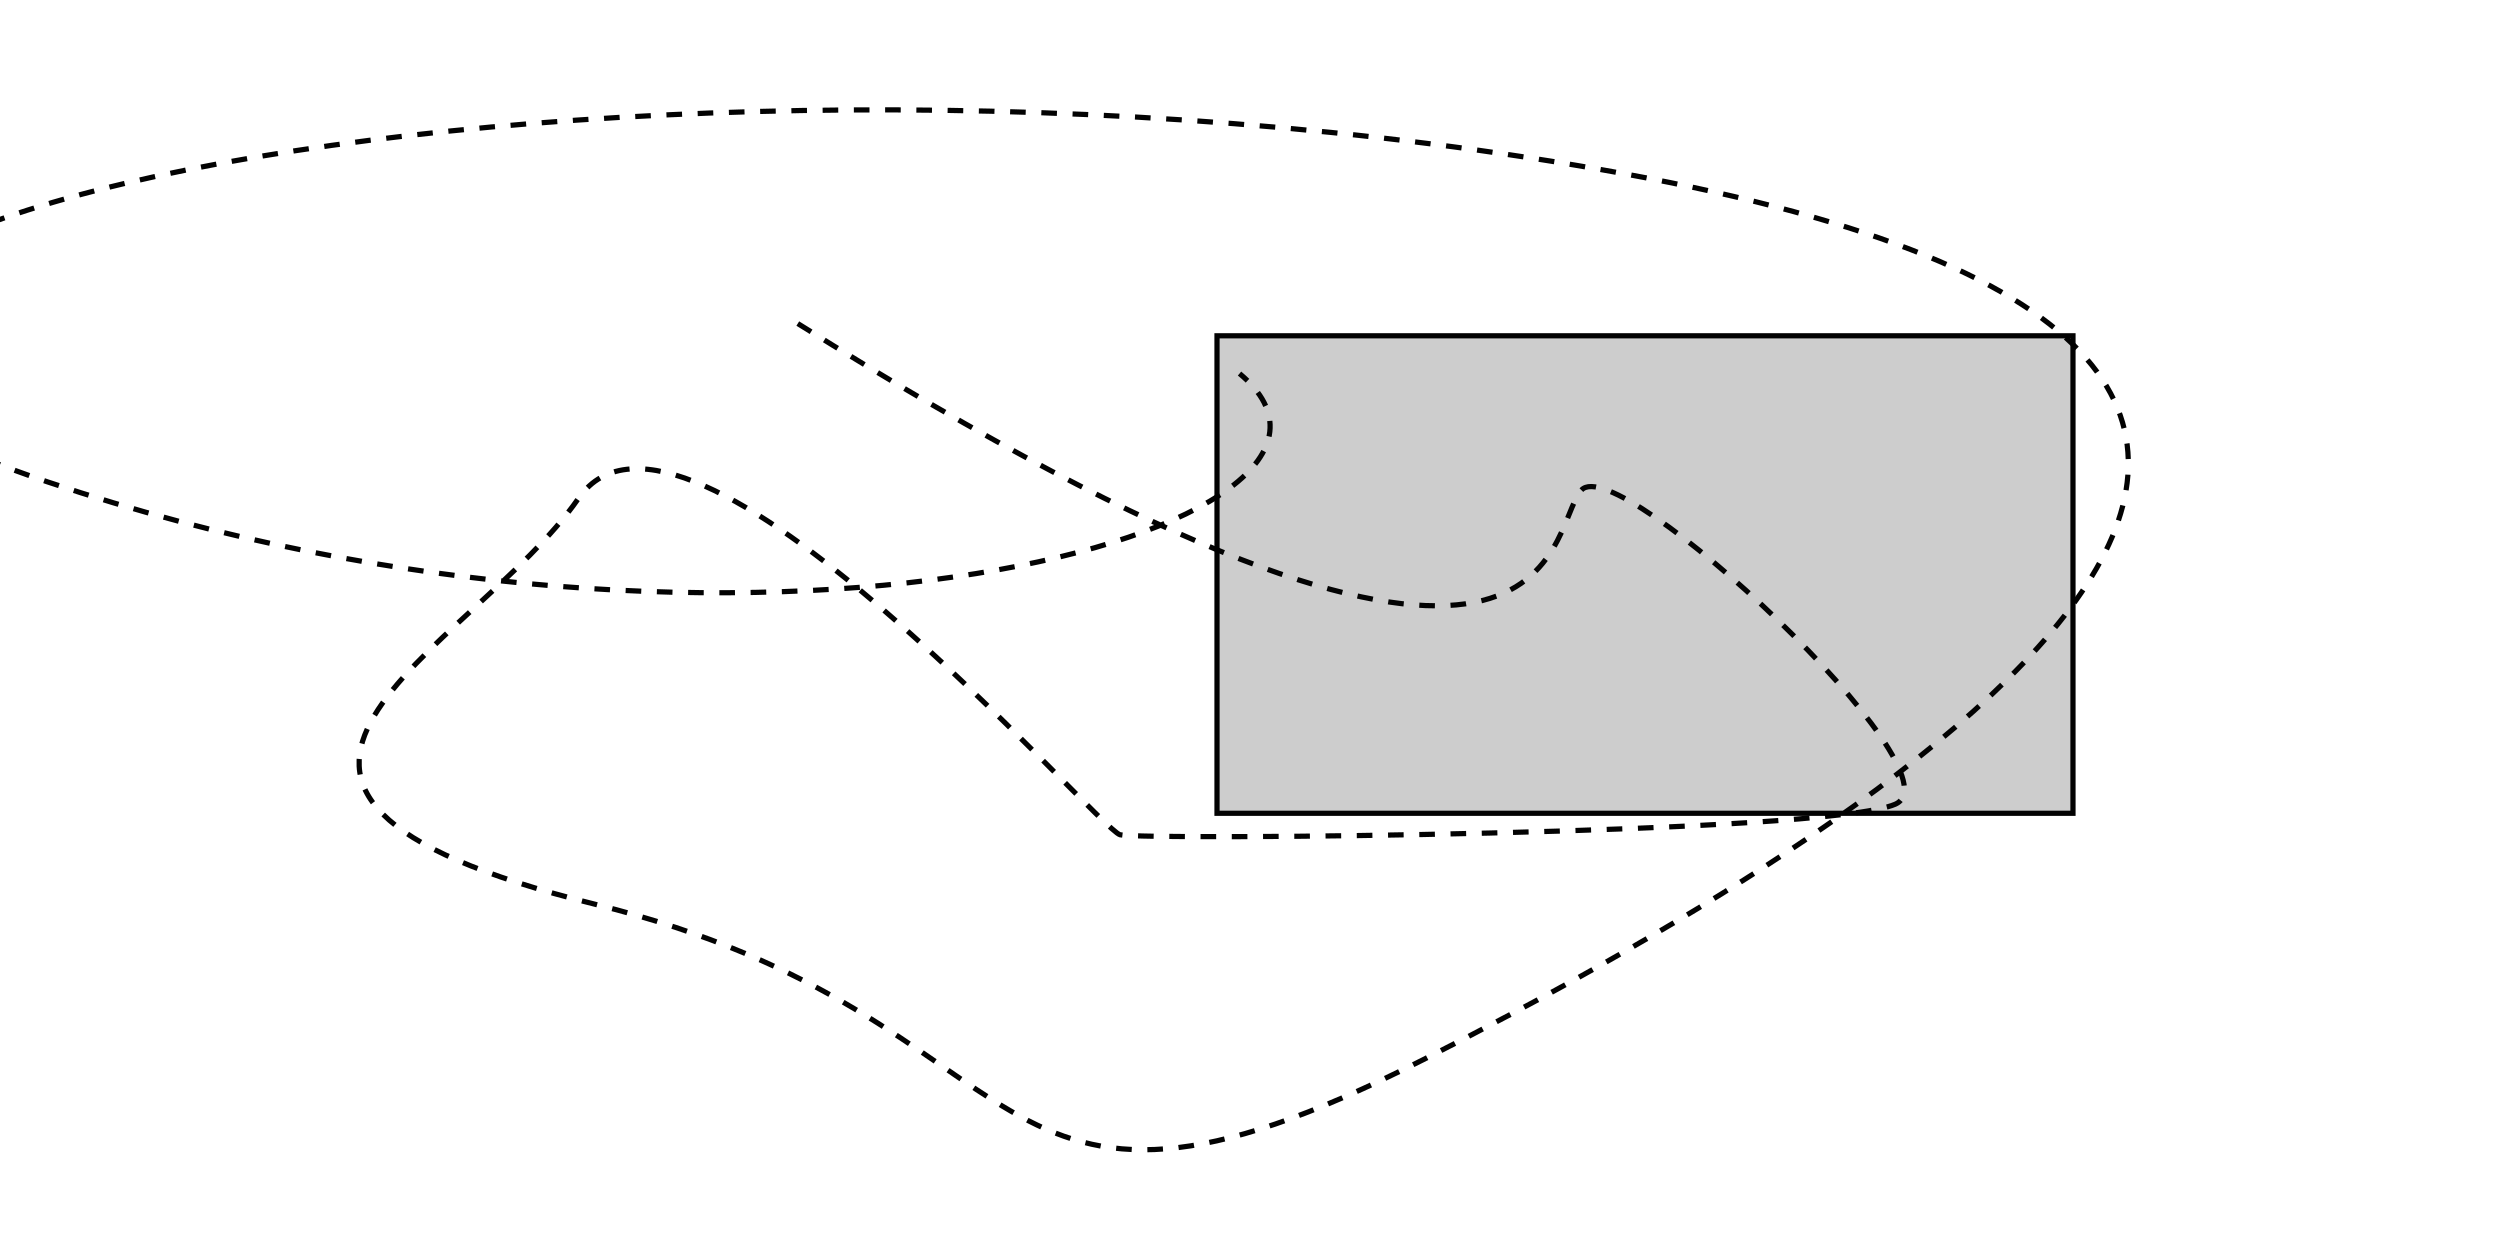 <?xml version="1.0" encoding="UTF-8" standalone="no"?>
<!-- Created with Inkscape (http://www.inkscape.org/) -->

<svg
   width="240mm"
   height="120mm"
   viewBox="0 0 240 120"
   version="1.1"
   id="svg8"
   inkscape:version="1.3.2 (091e20ef0f, 2023-11-25, custom)"
   sodipodi:docname="sample-figure-1.svg"
   xmlns:inkscape="http://www.inkscape.org/namespaces/inkscape"
   xmlns:sodipodi="http://sodipodi.sourceforge.net/DTD/sodipodi-0.dtd"
   xmlns="http://www.w3.org/2000/svg"
   xmlns:svg="http://www.w3.org/2000/svg"
   xmlns:rdf="http://www.w3.org/1999/02/22-rdf-syntax-ns#"
   xmlns:cc="http://creativecommons.org/ns#"
   xmlns:dc="http://purl.org/dc/elements/1.1/">
  <defs
     id="defs2" />
  <sodipodi:namedview
     id="base"
     pagecolor="#ffffff"
     bordercolor="#666666"
     borderopacity="1.0"
     inkscape:pageopacity="0.0"
     inkscape:pageshadow="2"
     inkscape:zoom="1.4199306"
     inkscape:cx="453.54331"
     inkscape:cy="226.77165"
     inkscape:document-units="mm"
     inkscape:current-layer="layer1"
     showgrid="false"
     showborder="true"
     width="200mm"
     showguides="true"
     inkscape:guide-bbox="true"
     inkscape:window-width="1920"
     inkscape:window-height="1164"
     inkscape:window-x="2560"
     inkscape:window-y="0"
     inkscape:window-maximized="1"
     inkscape:showpageshadow="2"
     inkscape:pagecheckerboard="0"
     inkscape:deskcolor="#d1d1d1">
    <inkscape:grid
       type="xygrid"
       id="grid815"
       units="mm"
       spacingx="10"
       spacingy="10"
       empspacing="4"
       dotted="false"
       originx="0"
       originy="0"
       visible="false" />
  </sodipodi:namedview>
  <g
     inkscape:label="Layer 1"
     inkscape:groupmode="layer"
     id="layer1"
     transform="translate(0,-177)">
    <path
       style="opacity:0.99;fill:none;stroke:#000000;stroke-width:0.5;stroke-dasharray:1.5,1.5;stroke-dashoffset:0;stroke-opacity:1"
       d="m 76.588,208.061 c 74.149,46.41 71.748,20.004 75.216,16.003 3.467,-4.001 36.808,27.206 30.14,30.14 -6.668,2.934 -72.282,3.467 -74.415,2.934 -2.134,-0.533 -41.875,-46.943 -52.011,-32.273 -10.135,14.67 -42.675,28.006 1.6,38.941 44.276,10.936 35.741,37.074 79.483,14.936 43.742,-22.138 117.091,-67.214 19.204,-85.084 C 57.917,175.787 -62.908,200.593 4.573,223.264 72.053,245.935 136.6,227.531 118.996,212.862"
       id="path1" />
    <rect
       style="opacity:0.99;fill:#000000;fill-opacity:0.201;stroke:#000000;stroke-width:0.5;stroke-dasharray:none;stroke-dashoffset:0;stroke-opacity:1"
       id="rect1"
       width="82.174"
       height="45.839"
       x="116.832"
       y="209.236" />
  </g>
</svg>
